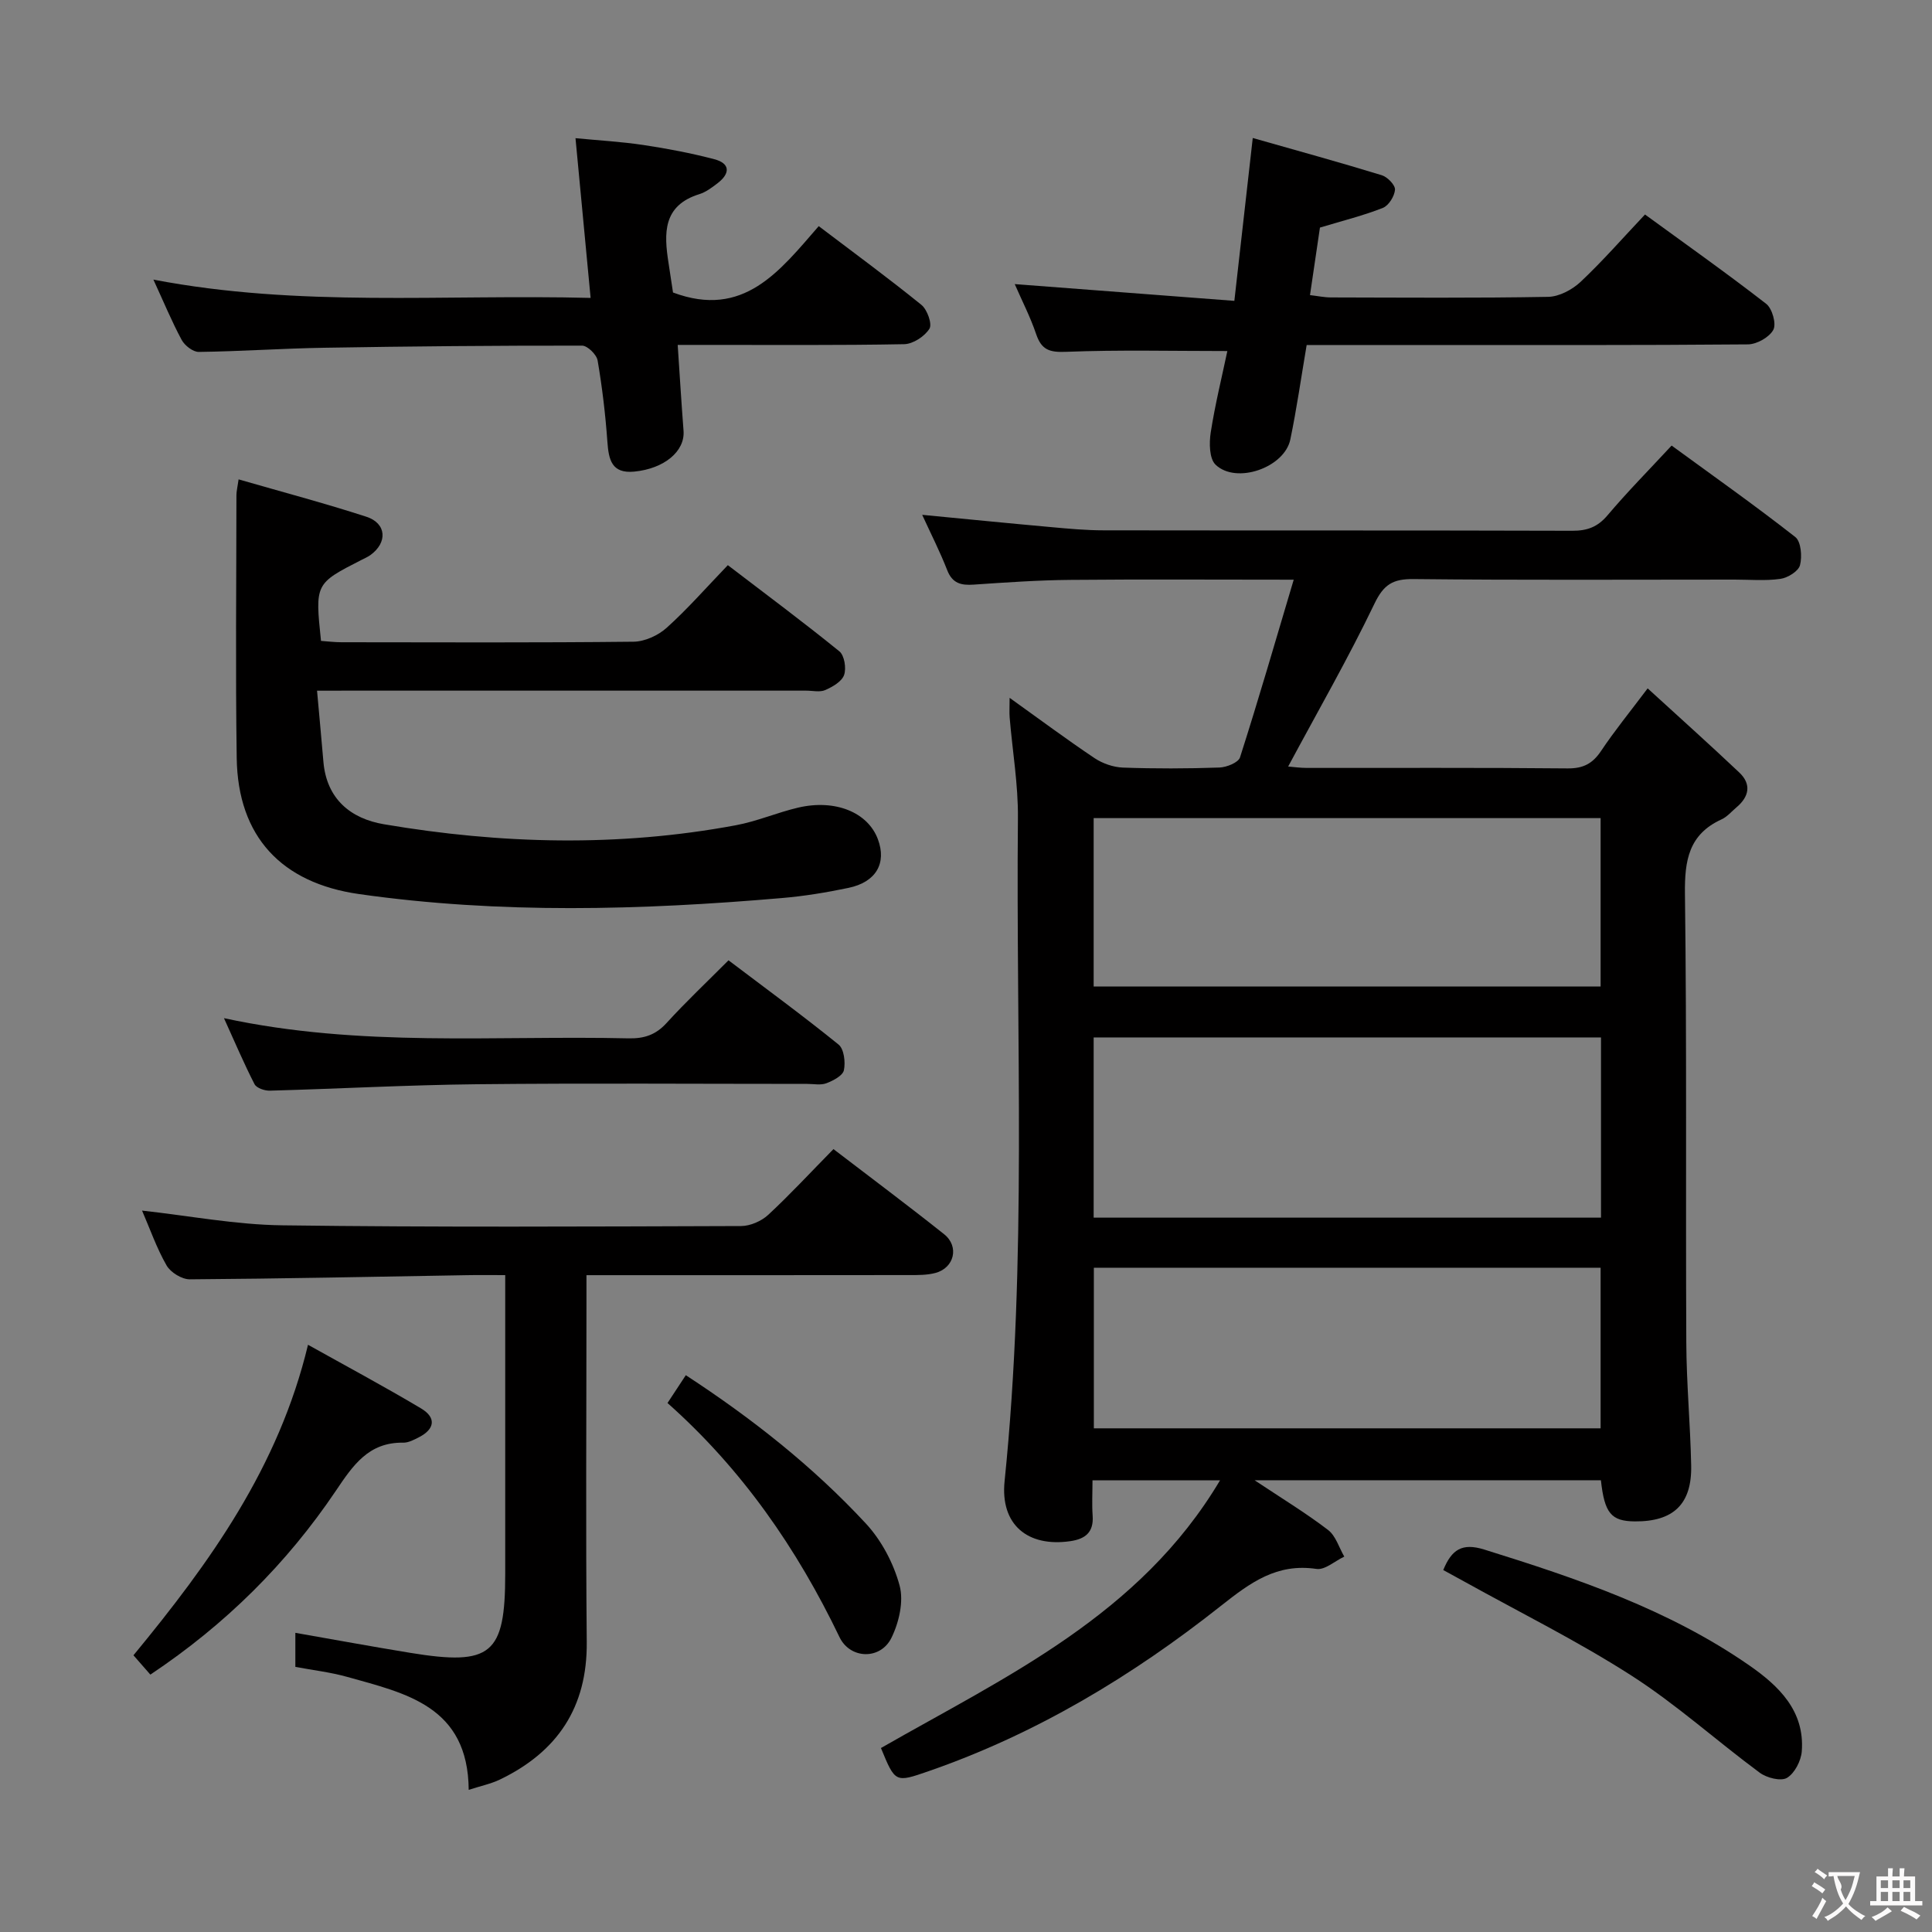 <svg enable-background="new 0 0 400 400" viewBox="0 0 400 400" xmlns="http://www.w3.org/2000/svg"><rect x="0" y="0" width="400" height="400" fill="#808080" stroke="none"/><g fill="#010000"><path d="m331.45 306.47c-23.7 0-47.07 0-71.7 0 5.77 3.84 10.68 6.82 15.22 10.3 1.59 1.22 2.26 3.64 3.35 5.51-1.93.9-4 2.81-5.75 2.55-8.23-1.22-13.66 2.8-19.81 7.66-18.32 14.5-38.26 26.51-60.52 34.22-6.89 2.39-6.89 2.39-9.85-4.8 25.89-14.82 53.57-27.44 70.21-55.43-9.19 0-17.41 0-26.41 0 0 2.51-.14 4.94.03 7.35.24 3.41-1.52 4.8-4.61 5.25-8.81 1.28-14.55-3.38-13.62-12.42 4.68-45.69 2.32-91.5 2.76-137.26.07-6.94-1.13-13.88-1.71-20.83-.09-1.08-.01-2.18-.01-4.09 6.25 4.47 11.82 8.62 17.58 12.48 1.66 1.11 3.87 1.88 5.86 1.96 6.66.24 13.33.22 19.99-.01 1.49-.05 3.92-1.02 4.27-2.1 3.82-11.94 7.31-23.98 11.12-36.79-16.41 0-31.38-.1-46.35.04-6.64.06-13.29.53-19.92.98-2.6.18-4.4-.25-5.47-2.99-1.5-3.85-3.39-7.55-5.18-11.46 9.07.87 17.87 1.75 26.66 2.54 3.64.33 7.29.67 10.94.67 32.33.05 64.66-.01 96.99.09 3.09.01 5.24-.77 7.29-3.19 4.07-4.82 8.52-9.32 13.28-14.45 8.61 6.29 17.27 12.4 25.6 18.93 1.2.94 1.45 4.04.98 5.84-.33 1.25-2.54 2.62-4.07 2.83-3.1.44-6.31.15-9.48.15-22.16 0-44.33.13-66.49-.11-4.25-.04-6.15 1.11-8.07 5.11-5.45 11.35-11.75 22.3-17.86 33.7 1.09.09 2.48.29 3.86.29 18 .02 36-.08 53.99.1 3.24.03 5.18-.99 6.94-3.62 2.75-4.12 5.89-7.97 9.64-12.95 6.58 6.02 12.85 11.63 18.96 17.41 2.58 2.44 2.05 5.02-.58 7.23-1.02.86-1.93 1.96-3.1 2.49-6.77 3.1-7.64 8.47-7.56 15.37.4 30.99.13 61.99.28 92.98.04 8.48.84 16.95 1.01 25.43.16 7.99-3.68 11.62-11.68 11.56-4.86-.05-6.26-1.66-7.01-8.52zm-105.02-54.37h105.04c0-12.72 0-24.95 0-37.31-35.21 0-70.06 0-105.04 0zm0-47.85h104.96c0-11.88 0-23.41 0-34.87-35.19 0-69.95 0-104.96 0zm.04 91.47h104.92c0-11.24 0-22.25 0-33.25-35.17 0-69.9 0-104.92 0z"/><path d="m65.64 143c.49 5.5.93 10.11 1.32 14.73.66 7.72 5.68 11.76 12.51 12.92 24.24 4.12 48.59 4.74 72.88.21 4.37-.81 8.55-2.63 12.89-3.65 7.7-1.8 14.45.98 16.52 6.55 1.85 4.96-.38 8.88-6.11 10.07-4.54.95-9.15 1.71-13.76 2.1-29.2 2.51-58.39 3.32-87.54-.82-16.09-2.29-25.09-11.91-25.34-28.12-.27-18.15-.07-36.31-.06-54.46 0-.8.21-1.6.45-3.28 9.01 2.6 17.8 4.93 26.44 7.73 4.22 1.37 4.44 5.37.82 7.96-.54.38-1.16.65-1.75.95-9.69 4.94-9.69 4.94-8.45 16.8 1.37.1 2.8.28 4.24.28 20.15.02 40.31.11 60.46-.11 2.32-.03 5.08-1.28 6.84-2.86 4.32-3.88 8.17-8.29 12.69-12.99 7.97 6.09 15.66 11.81 23.09 17.84 1.05.85 1.47 3.51.98 4.9-.48 1.36-2.38 2.45-3.9 3.12-1.12.49-2.62.12-3.96.12-31.64 0-63.29 0-94.93 0-1.8.01-3.59.01-6.33.01z"/><path d="m172.56 237.91c7.91 6.06 15.51 11.73 22.92 17.63 3.17 2.53 2.1 6.97-1.81 8.01-1.73.46-3.62.44-5.43.44-21.98.03-43.97.02-66.82.02v5.96c0 23.33-.16 46.66.06 69.98.13 13.55-6.08 22.76-17.99 28.49-1.85.89-3.93 1.31-6.45 2.13-.13-17.36-13.06-19.99-25.2-23.4-3.47-.97-7.11-1.38-10.69-2.06 0-2.6 0-4.85 0-7.05 8.12 1.42 15.93 2.86 23.77 4.14 16.81 2.75 19.68.34 19.68-16.33 0-18.66 0-37.32 0-55.98 0-1.79 0-3.59 0-5.89-3 0-5.45-.04-7.9.01-19.14.32-38.27.73-57.41.86-1.64.01-3.97-1.43-4.8-2.87-2.05-3.57-3.42-7.53-5.08-11.36 9.81 1.08 19.42 2.93 29.06 3.05 31.65.42 63.31.25 94.97.15 1.89-.01 4.19-1.01 5.6-2.31 4.51-4.18 8.69-8.71 13.52-13.62z"/><path d="m259.37 28.57c9.31 2.65 18.05 5.05 26.72 7.71 1.17.36 2.79 2.03 2.73 2.99-.1 1.35-1.3 3.29-2.51 3.77-3.98 1.58-8.17 2.61-13.03 4.08-.59 4.04-1.28 8.71-2.06 13.98 1.58.18 2.96.48 4.35.48 14.99.03 29.98.15 44.96-.12 2.28-.04 4.98-1.48 6.71-3.1 4.58-4.31 8.73-9.07 13.34-13.95 8.57 6.25 16.98 12.19 25.1 18.5 1.24.97 2.13 4.14 1.47 5.37-.83 1.55-3.42 3-5.26 3.02-22.98.2-45.96.13-68.94.13-7.47 0-14.93 0-22.42 0-1.16 6.85-2.07 13.24-3.38 19.55-1.2 5.83-11.19 9.34-15.48 5.23-1.31-1.26-1.34-4.51-1-6.69.91-5.84 2.34-11.6 3.44-16.84-11.53 0-22.46-.27-33.37.16-3.42.14-5.1-.37-6.21-3.65-1.22-3.6-2.98-7.01-4.44-10.37 15.15 1.16 30.18 2.3 45.47 3.47 1.32-11.73 2.49-22.05 3.81-33.72z"/><path d="m139.34 60.56c14.64 5.48 22.1-4.48 30.17-13.74 7.34 5.57 14.44 10.77 21.27 16.31 1.2.98 2.26 3.97 1.65 4.93-1 1.59-3.4 3.17-5.25 3.2-13.66.26-27.33.14-40.99.15-1.8 0-3.6 0-5.88 0 .42 6.31.77 12.05 1.21 17.79.32 4.23-3.98 7.83-10.19 8.44-4.7.46-5.31-2.46-5.58-6.21-.4-5.62-1.07-11.25-2.02-16.8-.21-1.22-2.1-3.07-3.21-3.07-17.81-.02-35.62.14-53.43.44-8.65.14-17.29.75-25.93.86-1.2.02-2.92-1.32-3.55-2.49-2.04-3.79-3.69-7.79-5.85-12.48 30.15 5.79 59.97 3.01 90.52 3.79-1.06-11.15-2.05-21.66-3.13-33.07 4.78.46 9.48.72 14.12 1.42 4.91.74 9.81 1.67 14.61 2.93 3.3.86 3.33 2.92.74 4.93-1.18.91-2.45 1.88-3.84 2.31-7.57 2.36-7.33 8.11-6.37 14.23.33 2.12.64 4.25.93 6.13z"/><path d="m46.37 210.8c28.28 6.11 56.09 3.54 83.76 4.18 3.23.07 5.64-.72 7.87-3.17 4.01-4.4 8.36-8.5 12.83-12.99 7.82 5.92 15.45 11.5 22.78 17.44 1.14.92 1.46 3.65 1.11 5.32-.24 1.13-2.21 2.15-3.61 2.69-1.17.45-2.63.14-3.96.14-22.81 0-45.63-.17-68.44.07-14.29.15-28.57.94-42.85 1.33-1.07.03-2.74-.54-3.16-1.34-2.17-4.22-4.02-8.59-6.33-13.67z"/><path d="m63.77 278.42c7.87 4.4 15.74 8.61 23.41 13.18 3.19 1.9 2.85 4.28-.43 5.96-1.03.53-2.19 1.15-3.28 1.13-7.19-.11-10.41 4.73-13.96 10-10.14 15.04-22.83 27.65-38.38 38.02-1.22-1.4-2.37-2.71-3.5-4 15.85-19.23 30.07-38.96 36.14-64.29z"/><path d="m298.81 325.06c1.74-4.24 3.89-5.68 8.5-4.24 19.2 5.98 38.18 12.4 54.87 23.99 6.09 4.23 11.5 9.41 10.86 17.78-.15 1.97-1.48 4.56-3.07 5.5-1.27.75-4.2 0-5.65-1.08-8.93-6.6-17.24-14.13-26.55-20.1-11.14-7.15-23.08-13.06-34.67-19.5-1.42-.79-2.84-1.56-4.29-2.35z"/><path d="m138.2 290.48c1.33-2.03 2.41-3.67 3.79-5.76 13.7 8.94 26.3 18.88 37.26 30.69 3.25 3.5 5.75 8.24 7 12.85.89 3.27-.12 7.65-1.69 10.84-2.26 4.6-8.54 4.44-10.75-.15-8.81-18.34-20.18-34.77-35.61-48.47z"/></g><path d="m377.9 391.2c-.2.3-.4.5-.6.8-.7-.6-1.4-1-2.2-1.5.2-.3.4-.5.5-.8.6.4 1.4.8 2.3 1.5zm-1.8 6.1c-.2-.2-.5-.4-.9-.6.4-.6.8-1.2 1.2-1.9s.7-1.3.9-1.9c.3.3.5.5.8.7-.7 1.3-1.4 2.6-2 3.7zm2.2-9c-.3.3-.5.5-.6.8-.6-.6-1.3-1.1-2-1.5.3-.3.5-.5.6-.7.6.5 1.3.9 2 1.4zm.3.2v-.9h2 4.5c-.3 1.3-.6 2.5-1 3.6s-.9 2.1-1.4 3c.4.5 1 1 1.6 1.4s1.2.8 1.9 1.1c-.3.2-.5.4-.8.8-.4-.3-1-.7-1.6-1.2s-1.2-1.1-1.6-1.6c-.5.6-1.1 1.1-1.7 1.6s-1.4.9-2.1 1.4c-.1-.3-.3-.5-.7-.8.6-.2 1.2-.5 1.9-1s1.4-1.1 2-1.8c-.5-.8-.9-1.6-1.2-2.5s-.6-2-.8-3.2c-.4.1-.7.1-1 .1zm2.5 2.7c.3 1 .7 1.7 1 2.2.3-.5.6-1.1 1-2s.6-1.9.9-3h-3.2-.4c.1.9 1.3 1.8.7 2.8z" fill="#fbfafa"/><path d="m396.5 388.5v1.5 3.6h1.5v.9c-.4 0-1 0-1.7 0h-7.9c-.5 0-.9 0-1.2 0v-.9h1.3v-3.5c0-.7 0-1.2 0-1.6h2.4c0-.8 0-1.4 0-1.7h1c0 .3-.1.8-.1 1.7h1.5c0-.8 0-1.4 0-1.7h1c0 .3-.1.9-.1 1.7zm-8.2 9.2c-.2-.3-.5-.5-.8-.8.8-.3 1.4-.6 1.9-.9s1-.7 1.4-1.1c.3.3.6.5.9.8-1.6 1-2.8 1.6-3.4 2zm2.6-6.8v-1.6h-1.5v1.6zm0 2.7v-1.9h-1.5v1.9zm2.4-2.7v-1.6h-1.5v1.6zm0 2.7v-1.9h-1.5v1.9zm.2 2 .7-.8c.4.2.9.5 1.6.8s1.3.7 1.8 1c-.3.3-.5.5-.8.8-.4-.3-1.5-1-3.3-1.8zm2-4.7v-1.6h-1.4v1.6zm0 2.7v-1.9h-1.4v1.9z" fill="#fbfafa"/></svg>